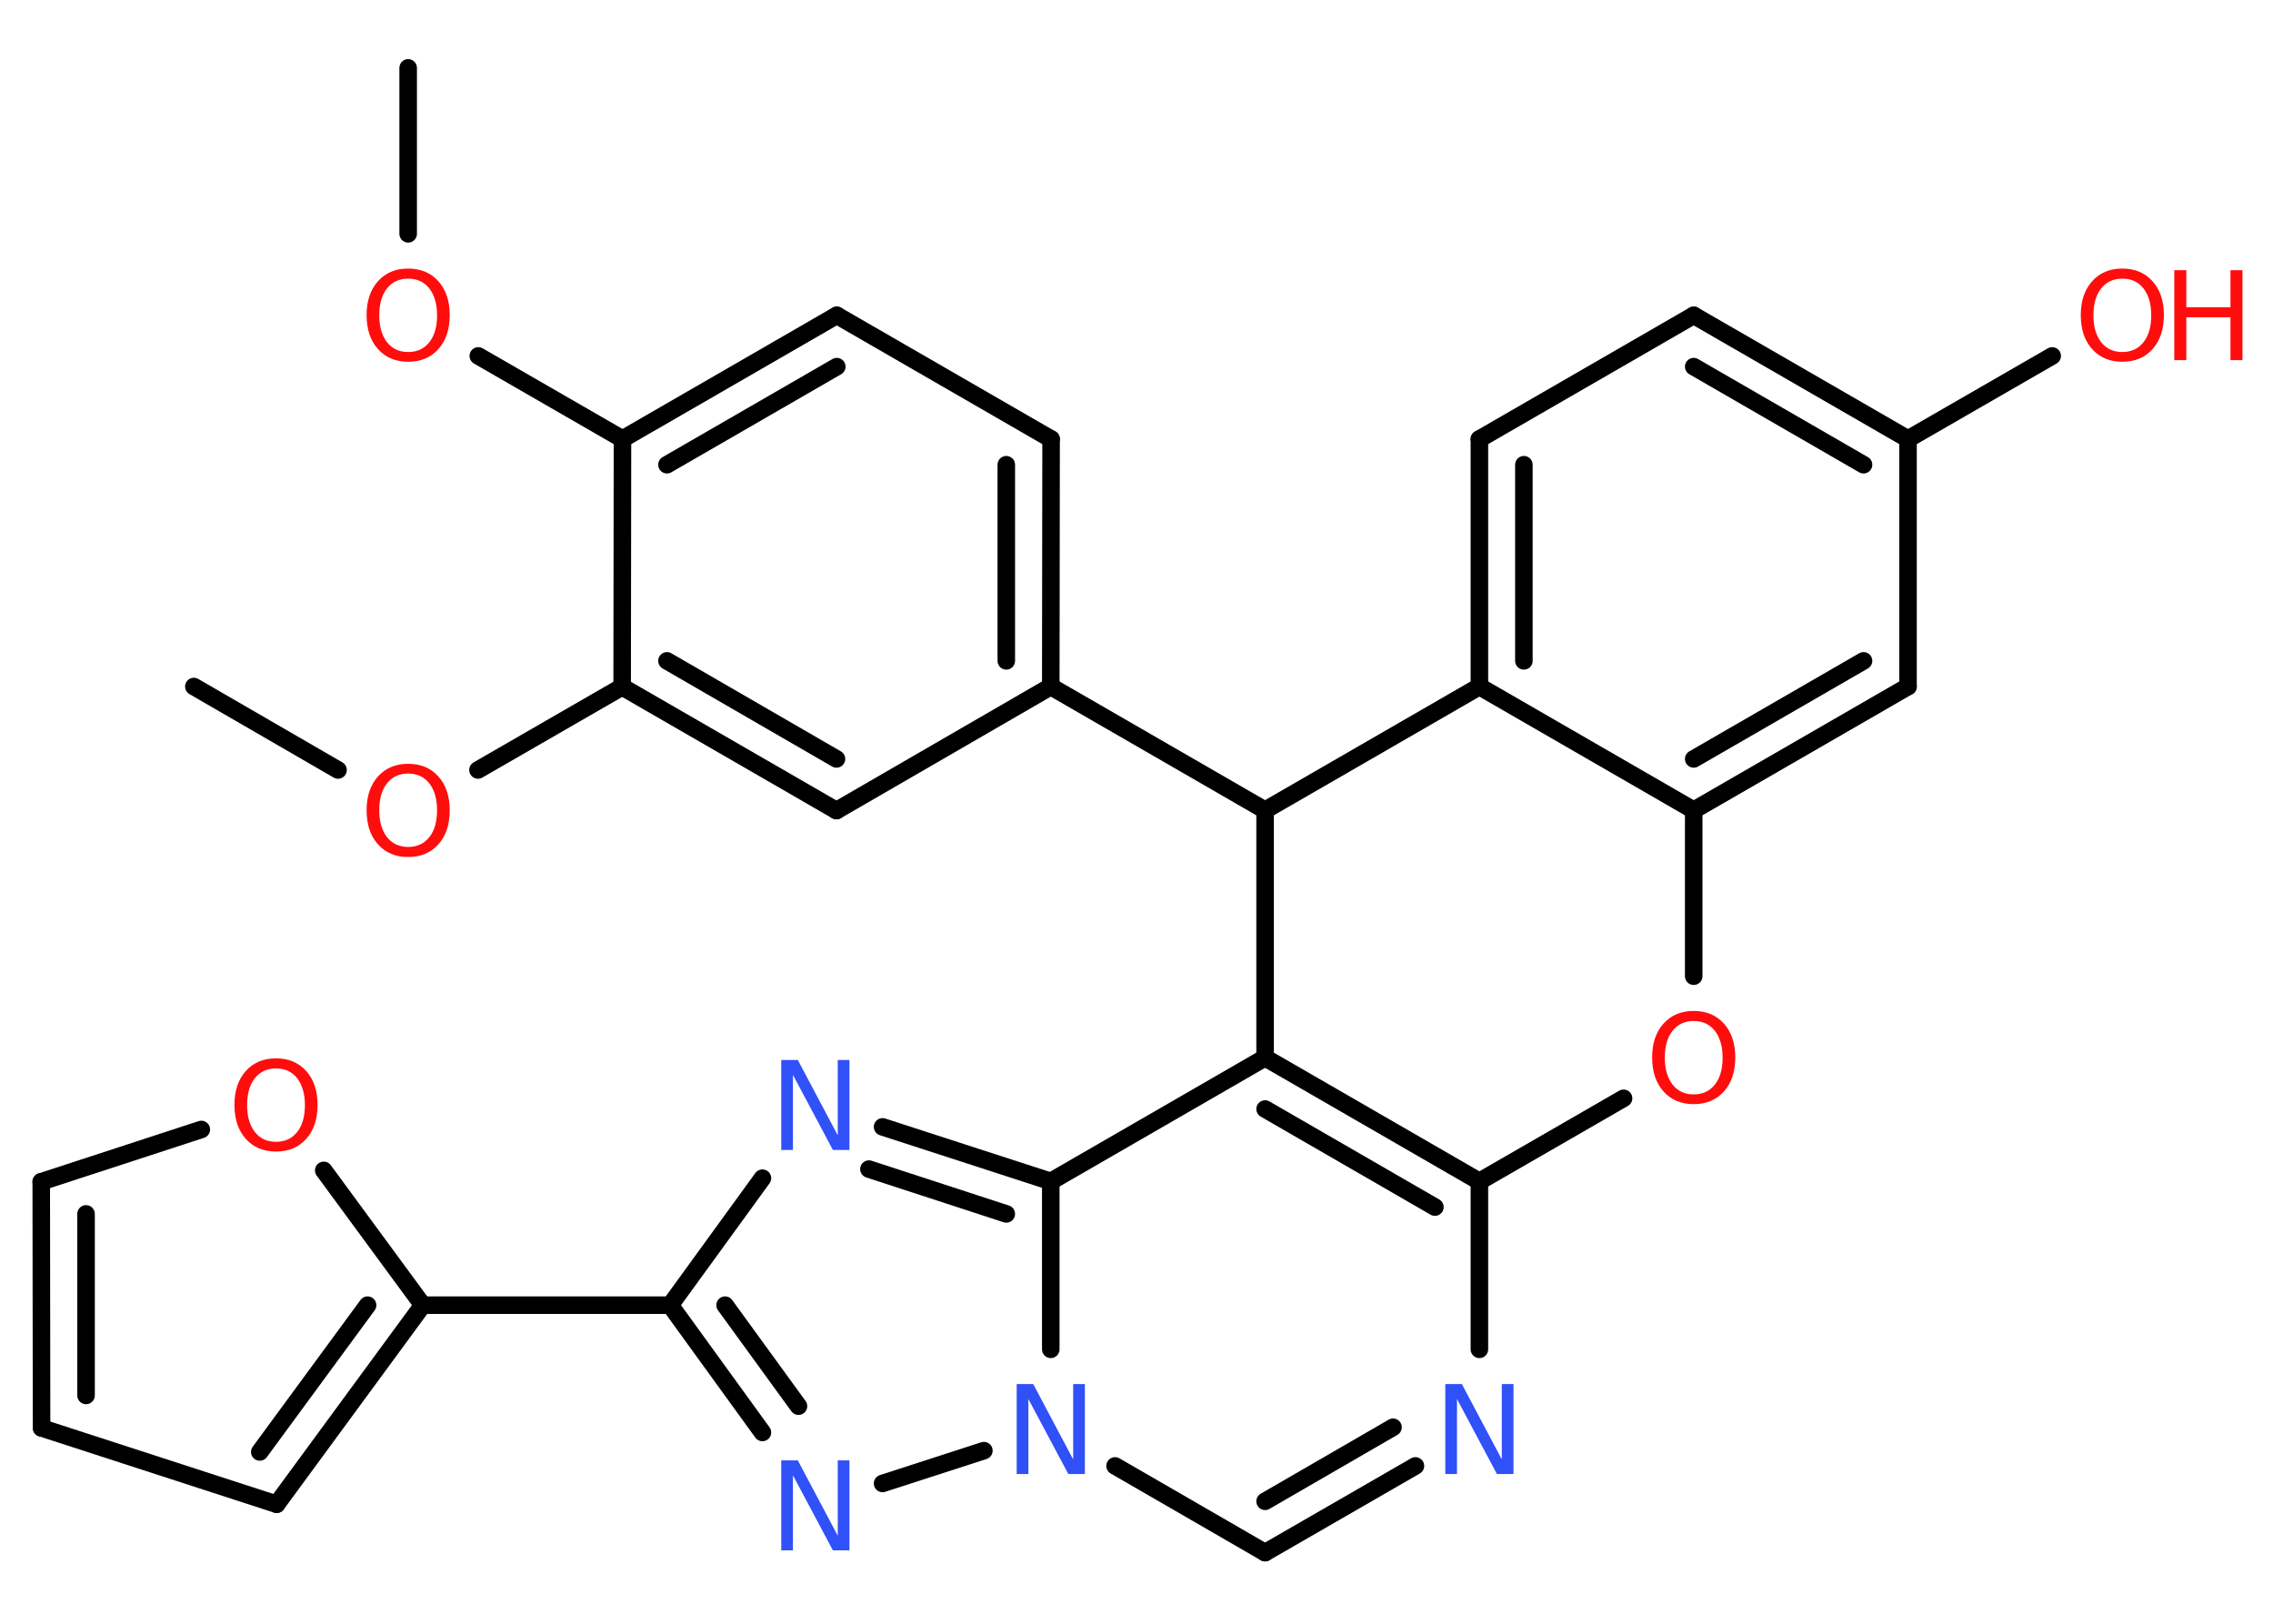 <?xml version='1.0' encoding='UTF-8'?>
<!DOCTYPE svg PUBLIC "-//W3C//DTD SVG 1.1//EN" "http://www.w3.org/Graphics/SVG/1.1/DTD/svg11.dtd">
<svg version='1.2' xmlns='http://www.w3.org/2000/svg' xmlns:xlink='http://www.w3.org/1999/xlink' width='70.0mm' height='50.0mm' viewBox='0 0 70.0 50.0'>
  <desc>Generated by the Chemistry Development Kit (http://github.com/cdk)</desc>
  <g stroke-linecap='round' stroke-linejoin='round' stroke='#000000' stroke-width='.54' fill='#FF0D0D'>
    <rect x='.0' y='.0' width='70.0' height='50.0' fill='#FFFFFF' stroke='none'/>
    <g id='mol1' class='mol'>
      <line id='mol1bnd1' class='bond' x1='12.57' y1='2.09' x2='12.57' y2='7.2'/>
      <line id='mol1bnd2' class='bond' x1='14.73' y1='10.96' x2='19.17' y2='13.52'/>
      <g id='mol1bnd3' class='bond'>
        <line x1='25.77' y1='9.71' x2='19.17' y2='13.52'/>
        <line x1='25.77' y1='11.29' x2='20.54' y2='14.31'/>
      </g>
      <line id='mol1bnd4' class='bond' x1='25.77' y1='9.71' x2='32.37' y2='13.52'/>
      <g id='mol1bnd5' class='bond'>
        <line x1='32.36' y1='21.14' x2='32.37' y2='13.52'/>
        <line x1='30.99' y1='20.35' x2='30.99' y2='14.31'/>
      </g>
      <line id='mol1bnd6' class='bond' x1='32.36' y1='21.14' x2='38.96' y2='24.95'/>
      <line id='mol1bnd7' class='bond' x1='38.96' y1='24.95' x2='45.56' y2='21.14'/>
      <g id='mol1bnd8' class='bond'>
        <line x1='45.56' y1='13.52' x2='45.56' y2='21.14'/>
        <line x1='46.93' y1='14.31' x2='46.93' y2='20.35'/>
      </g>
      <line id='mol1bnd9' class='bond' x1='45.56' y1='13.52' x2='52.16' y2='9.71'/>
      <g id='mol1bnd10' class='bond'>
        <line x1='58.76' y1='13.52' x2='52.16' y2='9.71'/>
        <line x1='57.39' y1='14.31' x2='52.16' y2='11.29'/>
      </g>
      <line id='mol1bnd11' class='bond' x1='58.76' y1='13.52' x2='63.2' y2='10.96'/>
      <line id='mol1bnd12' class='bond' x1='58.76' y1='13.52' x2='58.76' y2='21.14'/>
      <g id='mol1bnd13' class='bond'>
        <line x1='52.16' y1='24.95' x2='58.76' y2='21.14'/>
        <line x1='52.16' y1='23.37' x2='57.39' y2='20.35'/>
      </g>
      <line id='mol1bnd14' class='bond' x1='45.56' y1='21.14' x2='52.16' y2='24.95'/>
      <line id='mol1bnd15' class='bond' x1='52.16' y1='24.95' x2='52.16' y2='30.06'/>
      <line id='mol1bnd16' class='bond' x1='50.0' y1='33.82' x2='45.56' y2='36.38'/>
      <line id='mol1bnd17' class='bond' x1='45.56' y1='36.38' x2='45.56' y2='41.55'/>
      <g id='mol1bnd18' class='bond'>
        <line x1='38.96' y1='47.81' x2='43.59' y2='45.14'/>
        <line x1='38.96' y1='46.23' x2='42.9' y2='43.95'/>
      </g>
      <line id='mol1bnd19' class='bond' x1='38.96' y1='47.81' x2='34.34' y2='45.14'/>
      <line id='mol1bnd20' class='bond' x1='30.3' y1='44.67' x2='27.18' y2='45.68'/>
      <g id='mol1bnd21' class='bond'>
        <line x1='20.64' y1='40.19' x2='23.48' y2='44.11'/>
        <line x1='22.33' y1='40.19' x2='24.59' y2='43.3'/>
      </g>
      <line id='mol1bnd22' class='bond' x1='20.64' y1='40.19' x2='13.02' y2='40.19'/>
      <g id='mol1bnd23' class='bond'>
        <line x1='8.52' y1='46.32' x2='13.02' y2='40.19'/>
        <line x1='8.0' y1='44.71' x2='11.32' y2='40.19'/>
      </g>
      <line id='mol1bnd24' class='bond' x1='8.52' y1='46.32' x2='1.28' y2='43.97'/>
      <g id='mol1bnd25' class='bond'>
        <line x1='1.27' y1='36.39' x2='1.28' y2='43.97'/>
        <line x1='2.65' y1='37.38' x2='2.65' y2='42.97'/>
      </g>
      <line id='mol1bnd26' class='bond' x1='1.27' y1='36.39' x2='6.2' y2='34.78'/>
      <line id='mol1bnd27' class='bond' x1='13.02' y1='40.19' x2='9.97' y2='36.04'/>
      <line id='mol1bnd28' class='bond' x1='20.64' y1='40.19' x2='23.48' y2='36.28'/>
      <g id='mol1bnd29' class='bond'>
        <line x1='32.36' y1='36.38' x2='27.18' y2='34.7'/>
        <line x1='30.99' y1='37.38' x2='26.76' y2='36.0'/>
      </g>
      <line id='mol1bnd30' class='bond' x1='32.36' y1='41.55' x2='32.36' y2='36.38'/>
      <line id='mol1bnd31' class='bond' x1='32.36' y1='36.38' x2='38.96' y2='32.57'/>
      <g id='mol1bnd32' class='bond'>
        <line x1='45.56' y1='36.38' x2='38.96' y2='32.57'/>
        <line x1='44.19' y1='37.17' x2='38.96' y2='34.15'/>
      </g>
      <line id='mol1bnd33' class='bond' x1='38.96' y1='24.95' x2='38.96' y2='32.57'/>
      <line id='mol1bnd34' class='bond' x1='32.36' y1='21.14' x2='25.76' y2='24.96'/>
      <g id='mol1bnd35' class='bond'>
        <line x1='19.16' y1='21.15' x2='25.76' y2='24.96'/>
        <line x1='20.54' y1='20.35' x2='25.76' y2='23.37'/>
      </g>
      <line id='mol1bnd36' class='bond' x1='19.17' y1='13.52' x2='19.16' y2='21.15'/>
      <line id='mol1bnd37' class='bond' x1='19.16' y1='21.15' x2='14.72' y2='23.71'/>
      <line id='mol1bnd38' class='bond' x1='10.41' y1='23.71' x2='5.97' y2='21.14'/>
      <path id='mol1atm2' class='atom' d='M12.57 8.58q-.41 .0 -.65 .3q-.24 .3 -.24 .83q.0 .52 .24 .83q.24 .3 .65 .3q.41 .0 .65 -.3q.24 -.3 .24 -.83q.0 -.52 -.24 -.83q-.24 -.3 -.65 -.3zM12.57 8.27q.58 .0 .93 .39q.35 .39 .35 1.04q.0 .66 -.35 1.05q-.35 .39 -.93 .39q-.58 .0 -.93 -.39q-.35 -.39 -.35 -1.05q.0 -.65 .35 -1.04q.35 -.39 .93 -.39z' stroke='none'/>
      <g id='mol1atm12' class='atom'>
        <path d='M65.36 8.58q-.41 .0 -.65 .3q-.24 .3 -.24 .83q.0 .52 .24 .83q.24 .3 .65 .3q.41 .0 .65 -.3q.24 -.3 .24 -.83q.0 -.52 -.24 -.83q-.24 -.3 -.65 -.3zM65.36 8.27q.58 .0 .93 .39q.35 .39 .35 1.04q.0 .66 -.35 1.05q-.35 .39 -.93 .39q-.58 .0 -.93 -.39q-.35 -.39 -.35 -1.05q.0 -.65 .35 -1.04q.35 -.39 .93 -.39z' stroke='none'/>
        <path d='M66.96 8.32h.37v1.14h1.36v-1.14h.37v2.77h-.37v-1.32h-1.36v1.32h-.37v-2.77z' stroke='none'/>
      </g>
      <path id='mol1atm15' class='atom' d='M52.16 31.44q-.41 .0 -.65 .3q-.24 .3 -.24 .83q.0 .52 .24 .83q.24 .3 .65 .3q.41 .0 .65 -.3q.24 -.3 .24 -.83q.0 -.52 -.24 -.83q-.24 -.3 -.65 -.3zM52.16 31.13q.58 .0 .93 .39q.35 .39 .35 1.04q.0 .66 -.35 1.05q-.35 .39 -.93 .39q-.58 .0 -.93 -.39q-.35 -.39 -.35 -1.05q.0 -.65 .35 -1.04q.35 -.39 .93 -.39z' stroke='none'/>
      <path id='mol1atm17' class='atom' d='M44.52 42.62h.5l1.23 2.32v-2.32h.36v2.77h-.51l-1.23 -2.31v2.31h-.36v-2.77z' stroke='none' fill='#3050F8'/>
      <path id='mol1atm19' class='atom' d='M31.32 42.62h.5l1.23 2.32v-2.32h.36v2.77h-.51l-1.23 -2.31v2.31h-.36v-2.77z' stroke='none' fill='#3050F8'/>
      <path id='mol1atm20' class='atom' d='M24.07 44.97h.5l1.23 2.32v-2.32h.36v2.77h-.51l-1.23 -2.31v2.31h-.36v-2.77z' stroke='none' fill='#3050F8'/>
      <path id='mol1atm26' class='atom' d='M8.5 32.9q-.41 .0 -.65 .3q-.24 .3 -.24 .83q.0 .52 .24 .83q.24 .3 .65 .3q.41 .0 .65 -.3q.24 -.3 .24 -.83q.0 -.52 -.24 -.83q-.24 -.3 -.65 -.3zM8.5 32.59q.58 .0 .93 .39q.35 .39 .35 1.04q.0 .66 -.35 1.05q-.35 .39 -.93 .39q-.58 .0 -.93 -.39q-.35 -.39 -.35 -1.05q.0 -.65 .35 -1.04q.35 -.39 .93 -.39z' stroke='none'/>
      <path id='mol1atm27' class='atom' d='M24.07 32.64h.5l1.23 2.32v-2.32h.36v2.77h-.51l-1.23 -2.31v2.31h-.36v-2.77z' stroke='none' fill='#3050F8'/>
      <path id='mol1atm32' class='atom' d='M12.57 23.82q-.41 .0 -.65 .3q-.24 .3 -.24 .83q.0 .52 .24 .83q.24 .3 .65 .3q.41 .0 .65 -.3q.24 -.3 .24 -.83q.0 -.52 -.24 -.83q-.24 -.3 -.65 -.3zM12.57 23.52q.58 .0 .93 .39q.35 .39 .35 1.04q.0 .66 -.35 1.05q-.35 .39 -.93 .39q-.58 .0 -.93 -.39q-.35 -.39 -.35 -1.05q.0 -.65 .35 -1.04q.35 -.39 .93 -.39z' stroke='none'/>
    </g>
  </g>
</svg>
